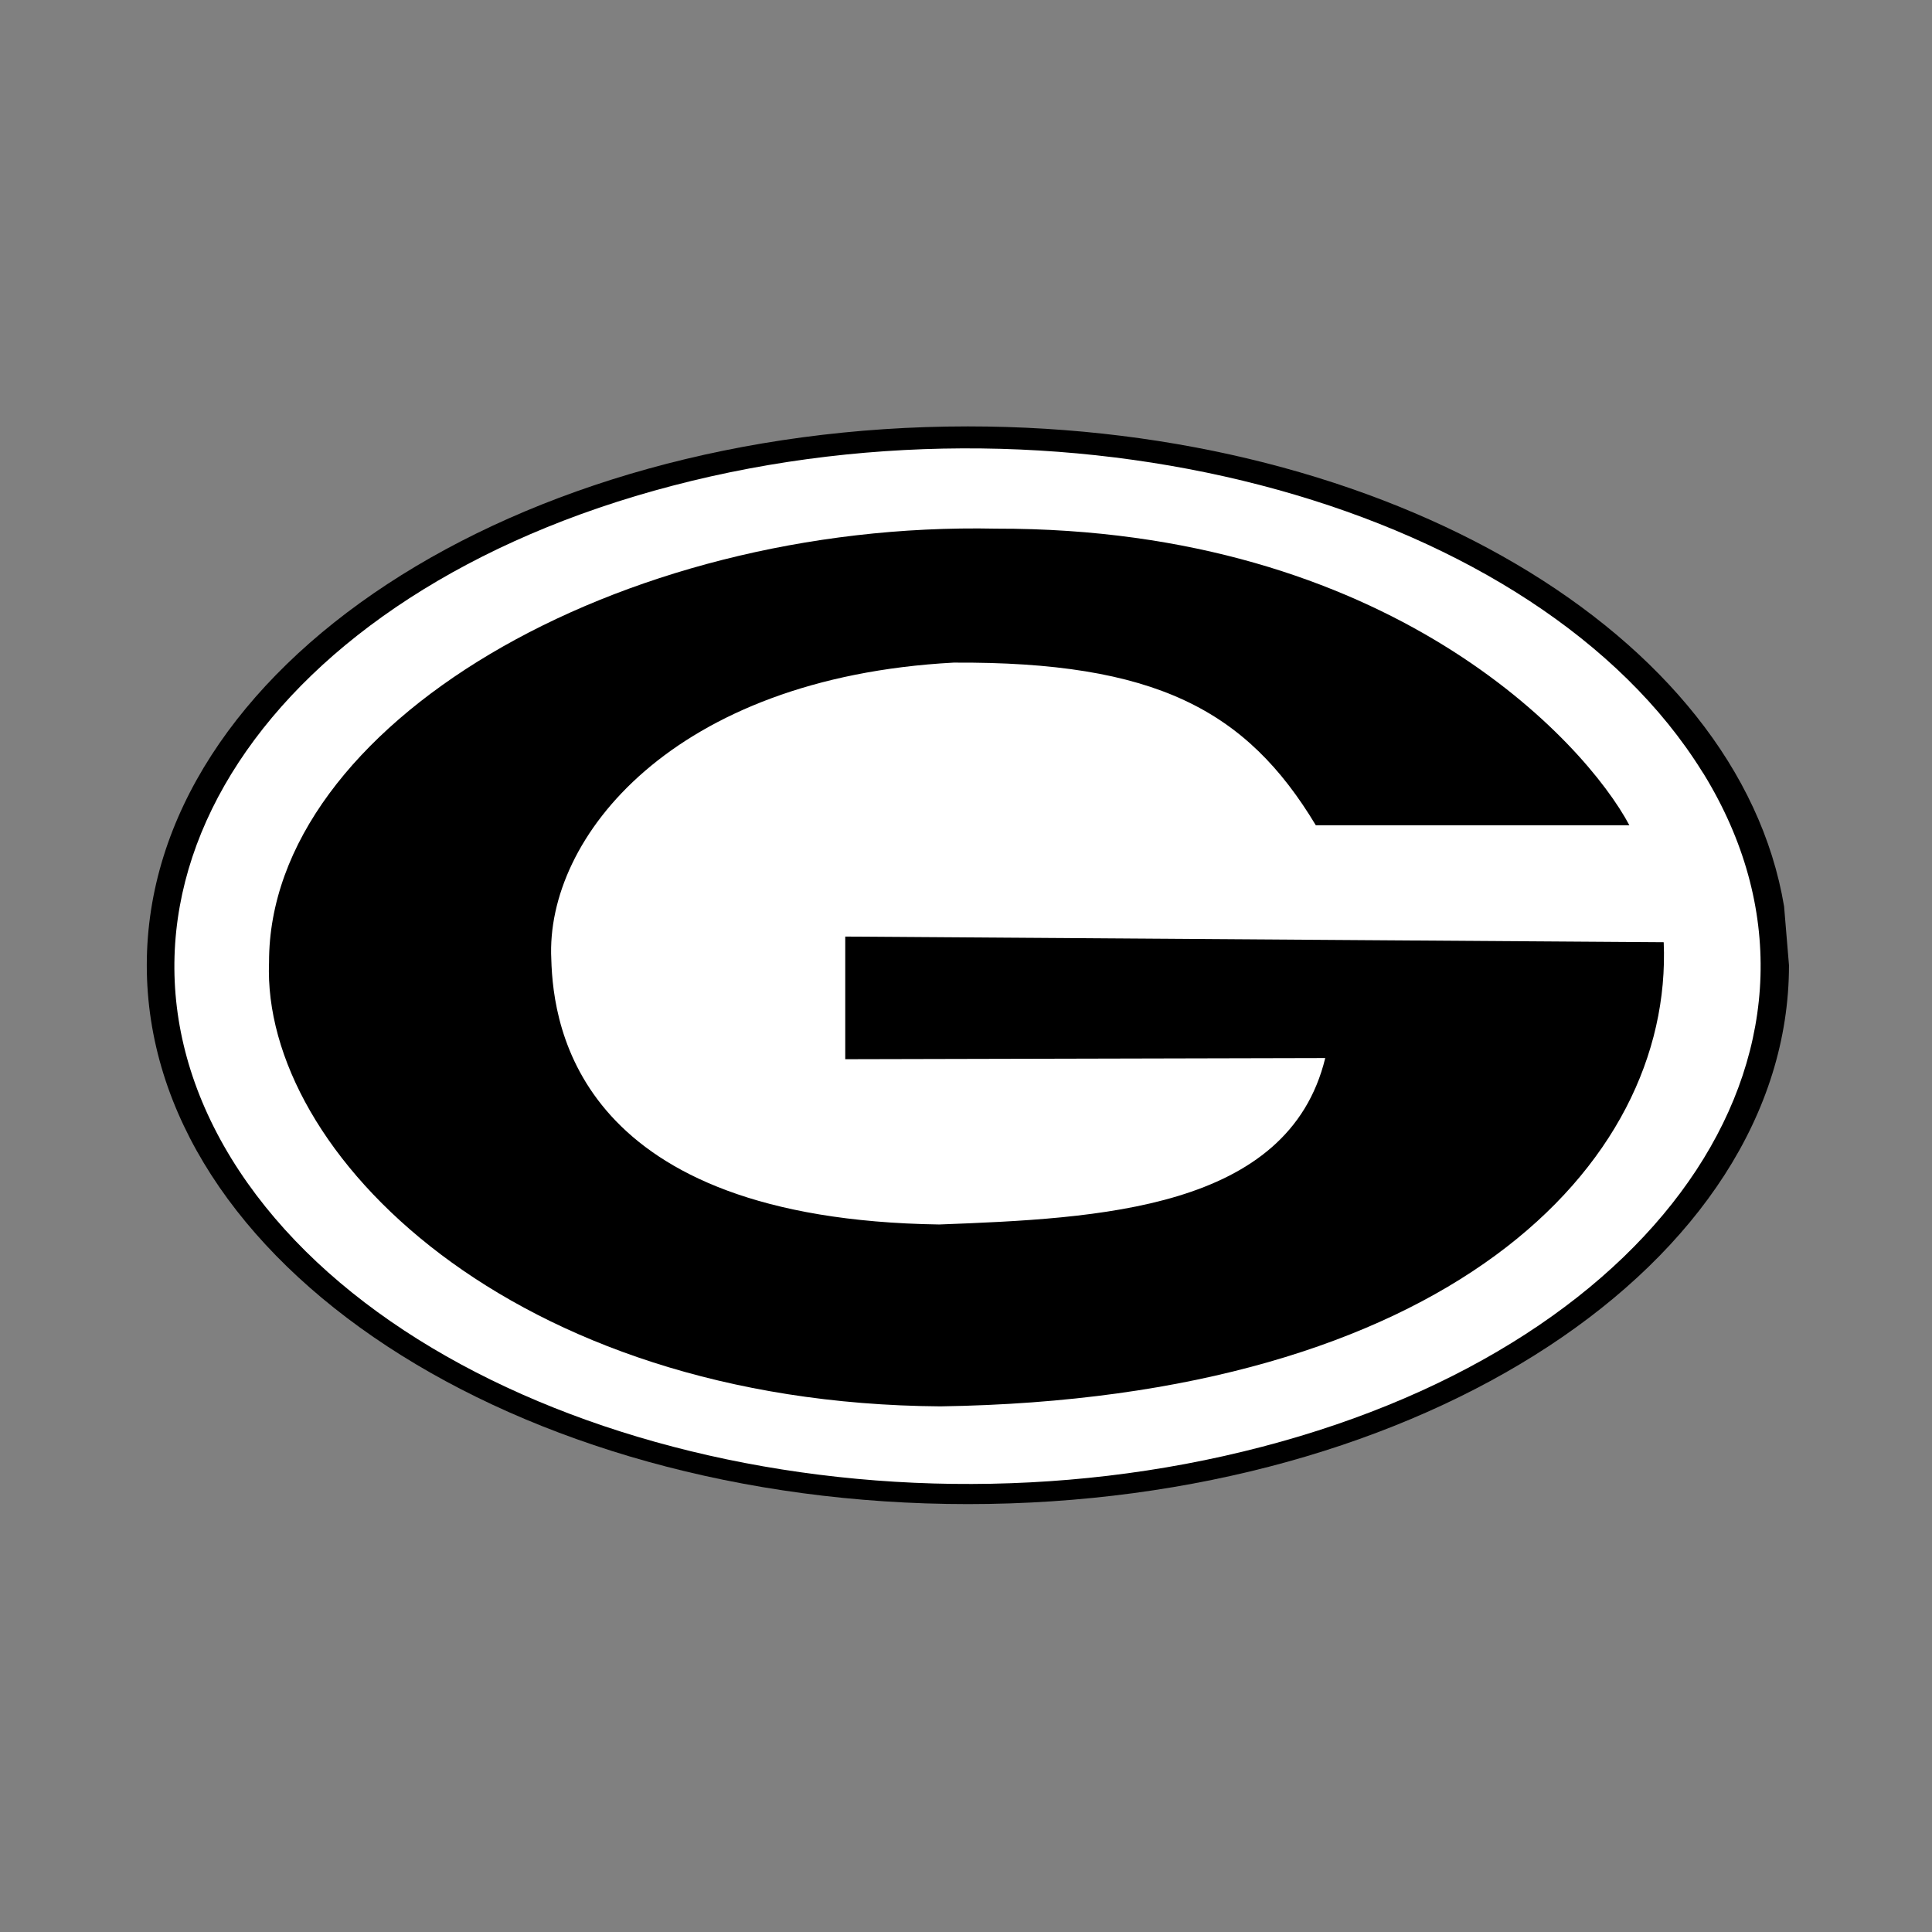 <svg xmlns="http://www.w3.org/2000/svg" width="512" height="512" viewBox="0 0 512 512"><rect x="0" y="0" width="512" height="512" fill="#808080" stroke="none"/><g><g><path d="M474.1 255.8c0 78.9-97.4 142.8-217.6 142.8-120.2 0-217.6-63.9-217.6-142.8s97.4-142.8 217.6-142.8c111 0 204.2 54.8 216.3 127.2"/><path fill="#fff" d="M451.5 205.1c43.1 70.3-9.3 150.2-117 178.3-107.7 28.2-230-6.1-273.2-76.4-43.1-70.3 9.3-150.2 117-178.3 107.4-28.1 229.3 5.8 272.8 75.8"/><path d="M71.3 255c-.1-62.6 92.2-117 192.7-114.9 104.2-.2 156 56.4 167.8 78.6h-83.1c-18.4-30.6-42.6-43.4-96-43.1-74.4 4-108.2 46.4-106.6 78.6.5 18.4 7.5 68.9 102.8 70.3 42.1-1.6 92.5-3.8 102.3-44.1l-127.2.3v-32.5l216.9 1.5c2.5 59.3-57.5 121-191.7 123-113.9-.8-179.9-67.4-177.9-117.7z"/></g></g></svg>